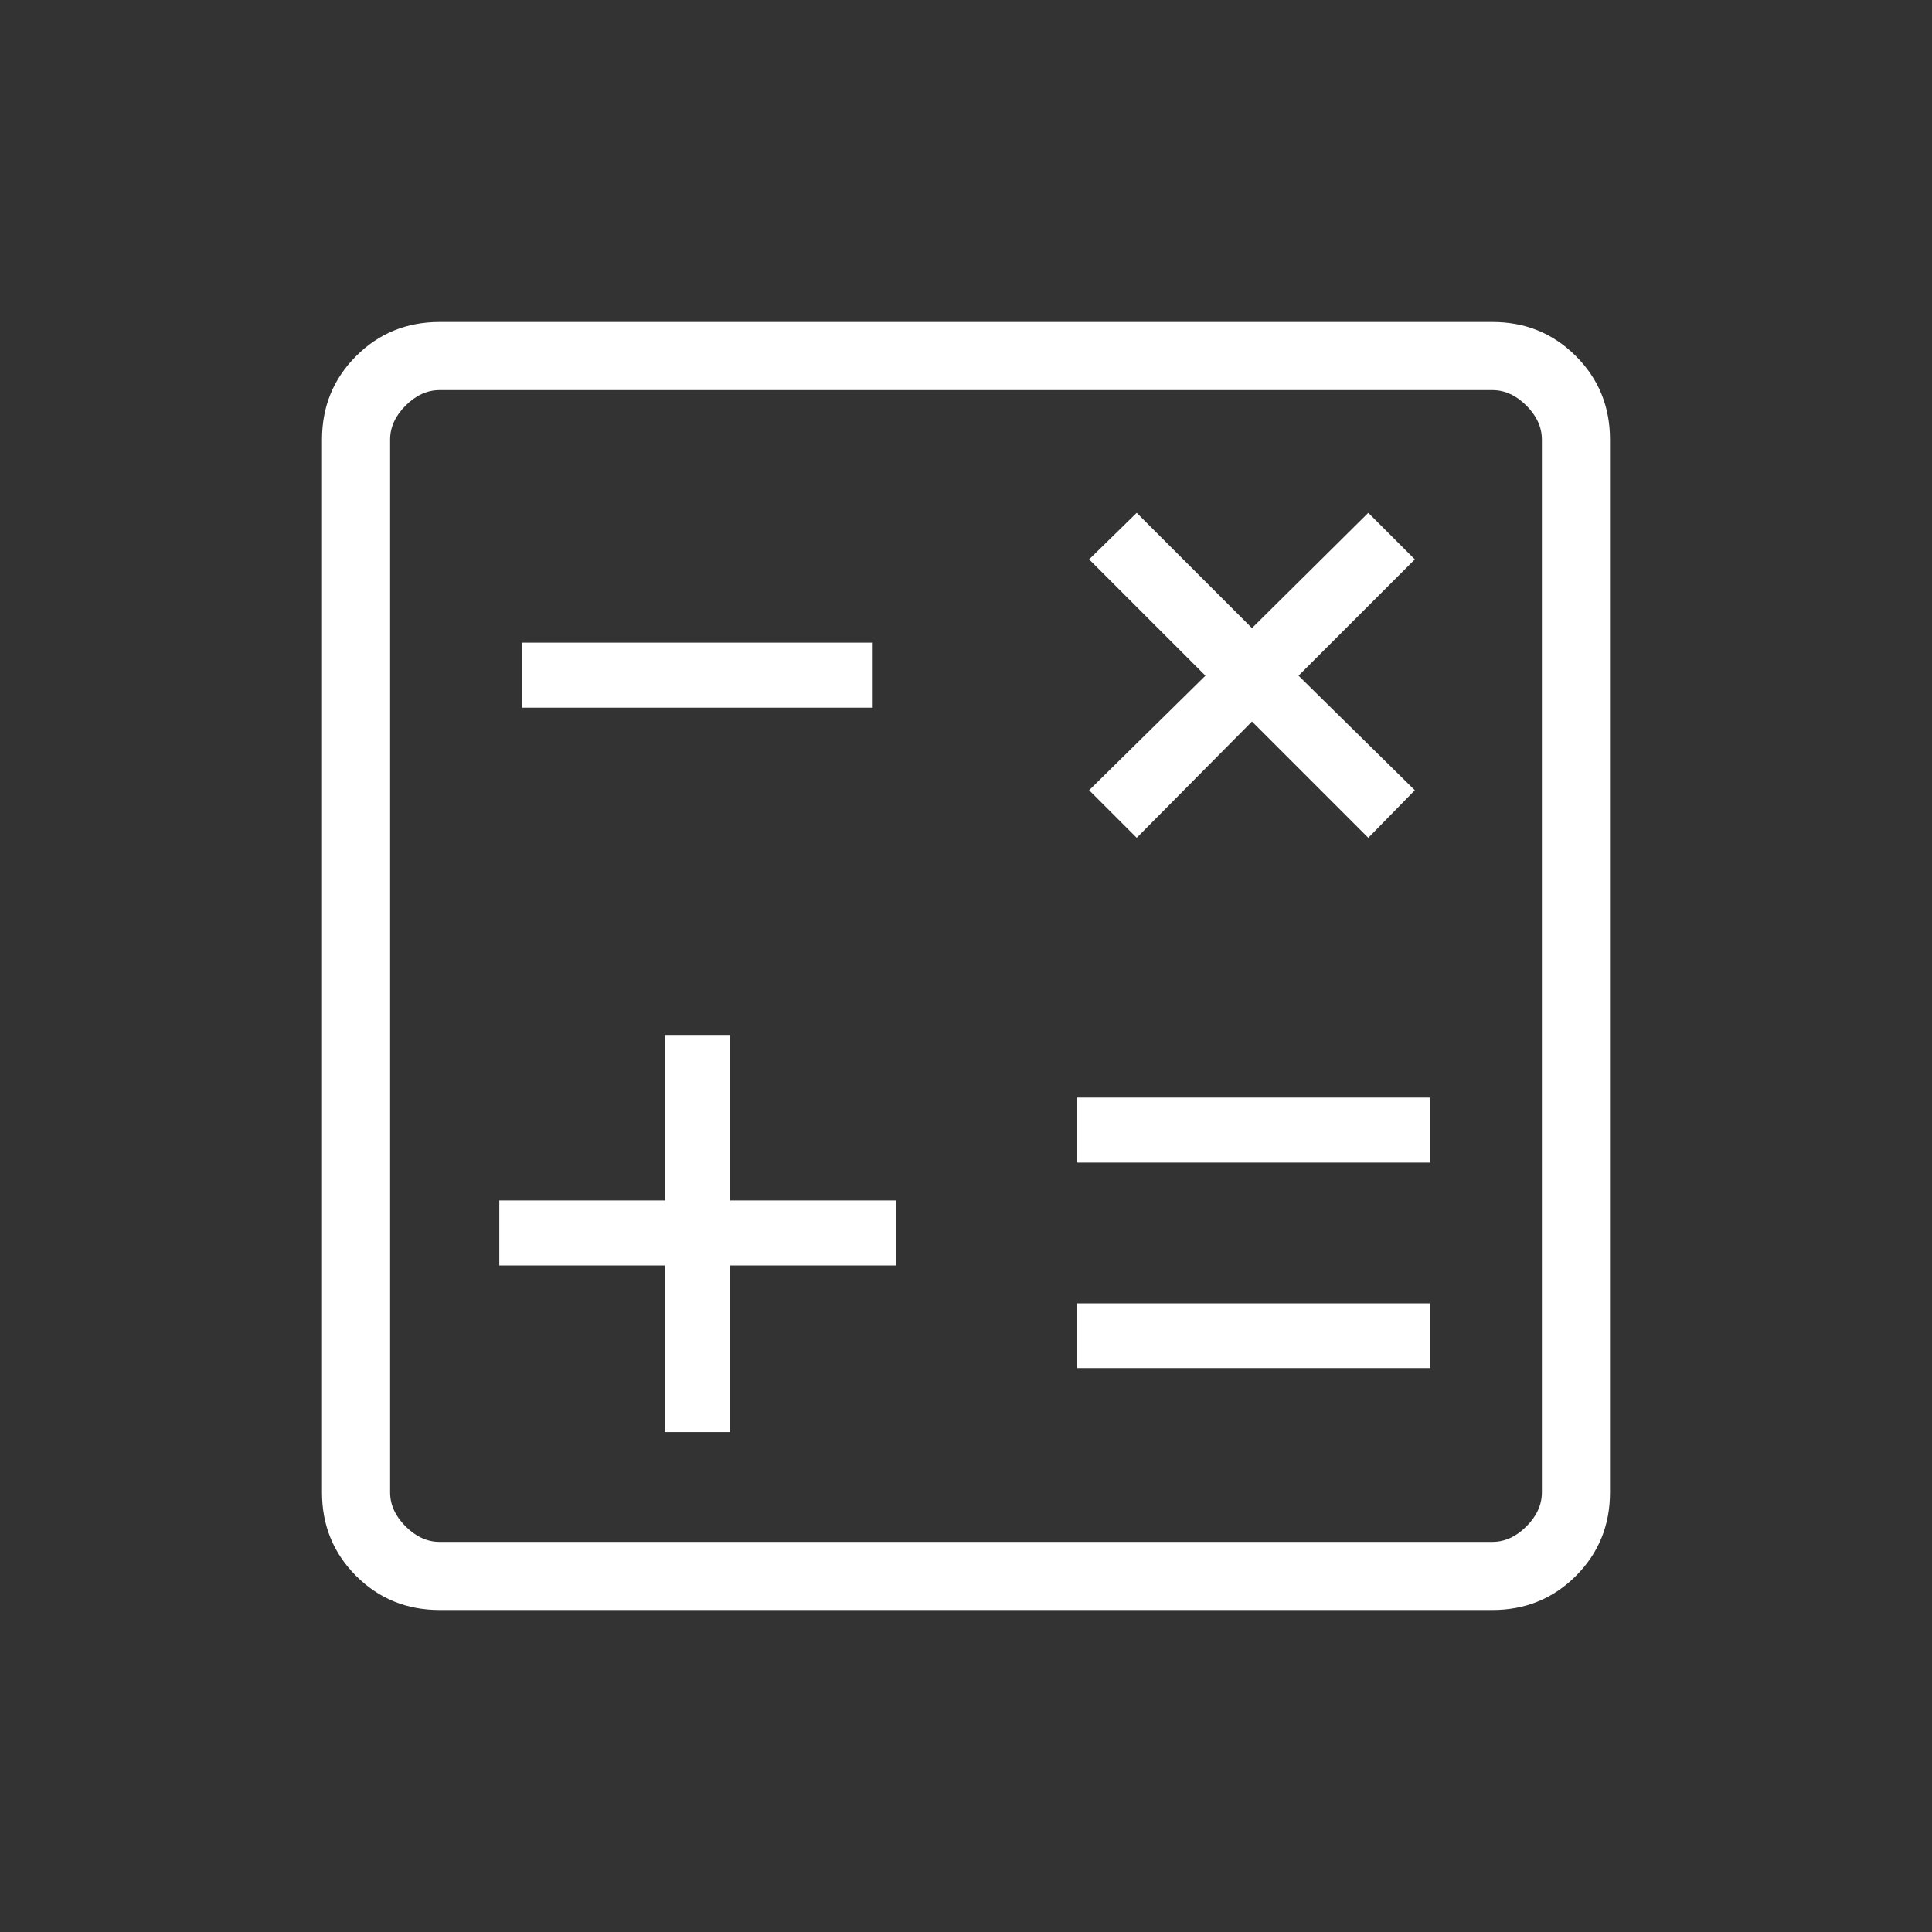 <svg xmlns="http://www.w3.org/2000/svg" height="40" viewBox="0 96 960 960" width="40" fill='#fff'><rect x="0" y="96" width="960" height="960" fill="#333333" stroke="none"/><path d="M330.359 807.59h32.308v-82.769h82.769v-32.308h-82.769v-82.257h-32.308v82.257h-82.257v32.308h82.257v82.769Zm204.872-31.795h175.538v-32.154H535.231v32.154Zm0-102.103h175.538v-32.307H535.231v32.307Zm29.59-161.384 57.282-57.795 57.795 57.795 23.128-23.641-57.795-56.923 57.795-57.795-23.128-23.129-57.795 57.282-57.282-57.282-23.642 23.129 57.795 57.795-57.795 56.923 23.642 23.641Zm-305.437-64.667h174.257v-32.308H259.384v32.308ZM218.461 896q-24.577 0-41.519-16.942Q160 862.116 160 837.539V314.461q0-24.577 16.942-41.519Q193.884 256 218.461 256h523.078q24.577 0 41.519 16.942Q800 289.884 800 314.461v523.078q0 24.577-16.942 41.519Q766.116 896 741.539 896H218.461Zm0-33.846h523.078q9.231 0 16.923-7.692 7.692-7.692 7.692-16.923V314.461q0-9.231-7.692-16.923-7.692-7.692-16.923-7.692H218.461q-9.231 0-16.923 7.692-7.692 7.692-7.692 16.923v523.078q0 9.231 7.692 16.923 7.692 7.692 16.923 7.692Zm-24.615-572.308v572.308-572.308Z"/></svg>
